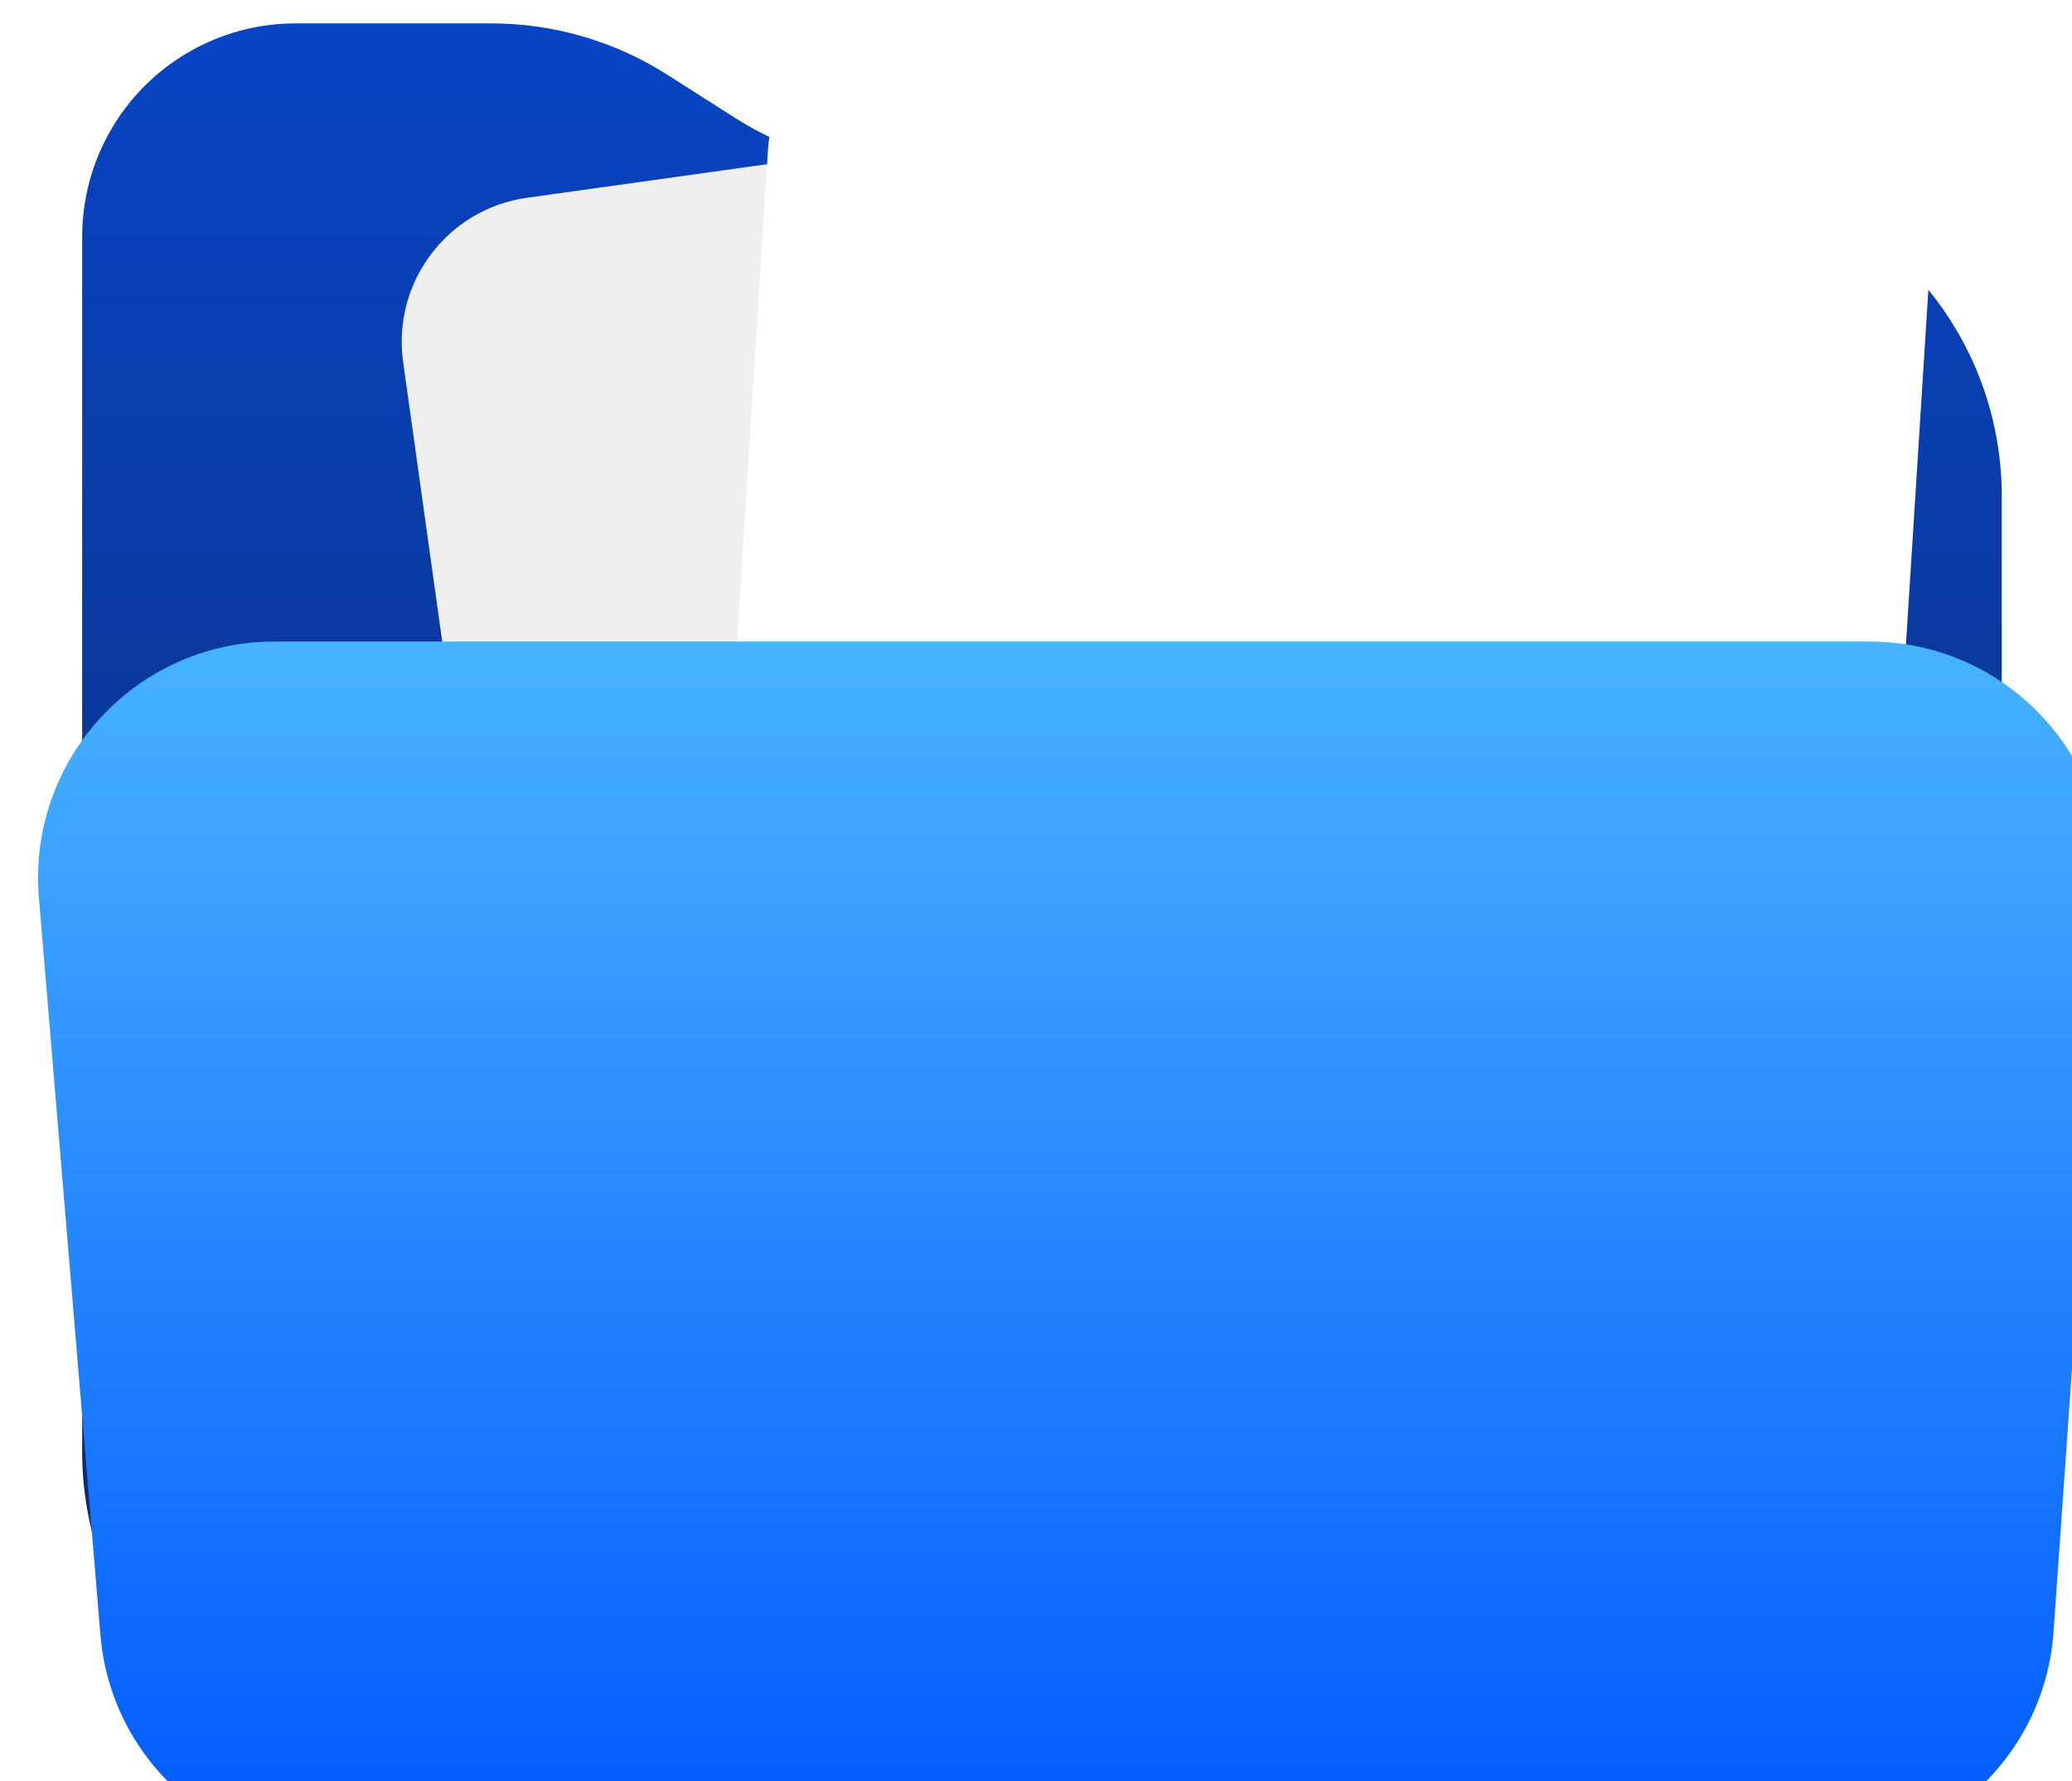 <svg width="114" height="98" viewBox="0 0 114 98" fill="none" xmlns="http://www.w3.org/2000/svg">
<path d="M4.52 13.032C4.52 10.608 5.269 8.244 6.666 6.264C8.866 3.143 12.446 1.287 16.264 1.287H27.033C30.457 1.287 33.81 2.264 36.699 4.103L40.452 6.492C43.341 8.331 46.694 9.307 50.118 9.307H92.136C102.077 9.307 110.136 17.366 110.136 27.308V79.883C110.136 89.824 102.077 97.883 92.136 97.883H22.52C12.578 97.883 4.52 89.824 4.52 79.883V13.032Z" fill="url(#paint0_linear_5341_31846)"/>
<rect x="21.073" y="11.989" width="64.201" height="64.478" rx="8" transform="rotate(-7.957 21.073 11.989)" fill="#EFEFEF"/>
<rect x="42.76" y="0.243" width="64.201" height="64.478" rx="8" transform="rotate(3.615 42.76 0.243)" fill="white"/>
<g filter="url(#filter0_i_5341_31846)">
<path d="M0.14 45.382C-0.492 37.802 5.489 31.301 13.095 31.301H100.861C108.398 31.301 114.356 37.691 113.829 45.21L110.984 85.791C110.507 92.602 104.843 97.882 98.016 97.882H16.481C9.72 97.882 4.088 92.7 3.526 85.963L0.14 45.382Z" fill="url(#paint1_linear_5341_31846)"/>
</g>
<defs>
<filter id="filter0_i_5341_31846" x="0.095" y="31.301" width="115.767" height="70.582" filterUnits="userSpaceOnUse" color-interpolation-filters="sRGB">
<feFlood flood-opacity="0" result="BackgroundImageFix"/>
<feBlend mode="normal" in="SourceGraphic" in2="BackgroundImageFix" result="shape"/>
<feColorMatrix in="SourceAlpha" type="matrix" values="0 0 0 0 0 0 0 0 0 0 0 0 0 0 0 0 0 0 127 0" result="hardAlpha"/>
<feOffset dx="2" dy="4"/>
<feGaussianBlur stdDeviation="2"/>
<feComposite in2="hardAlpha" operator="arithmetic" k2="-1" k3="1"/>
<feColorMatrix type="matrix" values="0 0 0 0 1 0 0 0 0 1 0 0 0 0 1 0 0 0 0.25 0"/>
<feBlend mode="normal" in2="shape" result="effect1_innerShadow_5341_31846"/>
</filter>
<linearGradient id="paint0_linear_5341_31846" x1="57.328" y1="1.287" x2="57.328" y2="97.883" gradientUnits="userSpaceOnUse">
<stop stop-color="#0844C5"/>
<stop offset="1" stop-color="#0E275D"/>
</linearGradient>
<linearGradient id="paint1_linear_5341_31846" x1="56.885" y1="31.301" x2="56.885" y2="97.882" gradientUnits="userSpaceOnUse">
<stop stop-color="#48B3FF"/>
<stop offset="1" stop-color="#0059FF"/>
</linearGradient>
</defs>
</svg>
